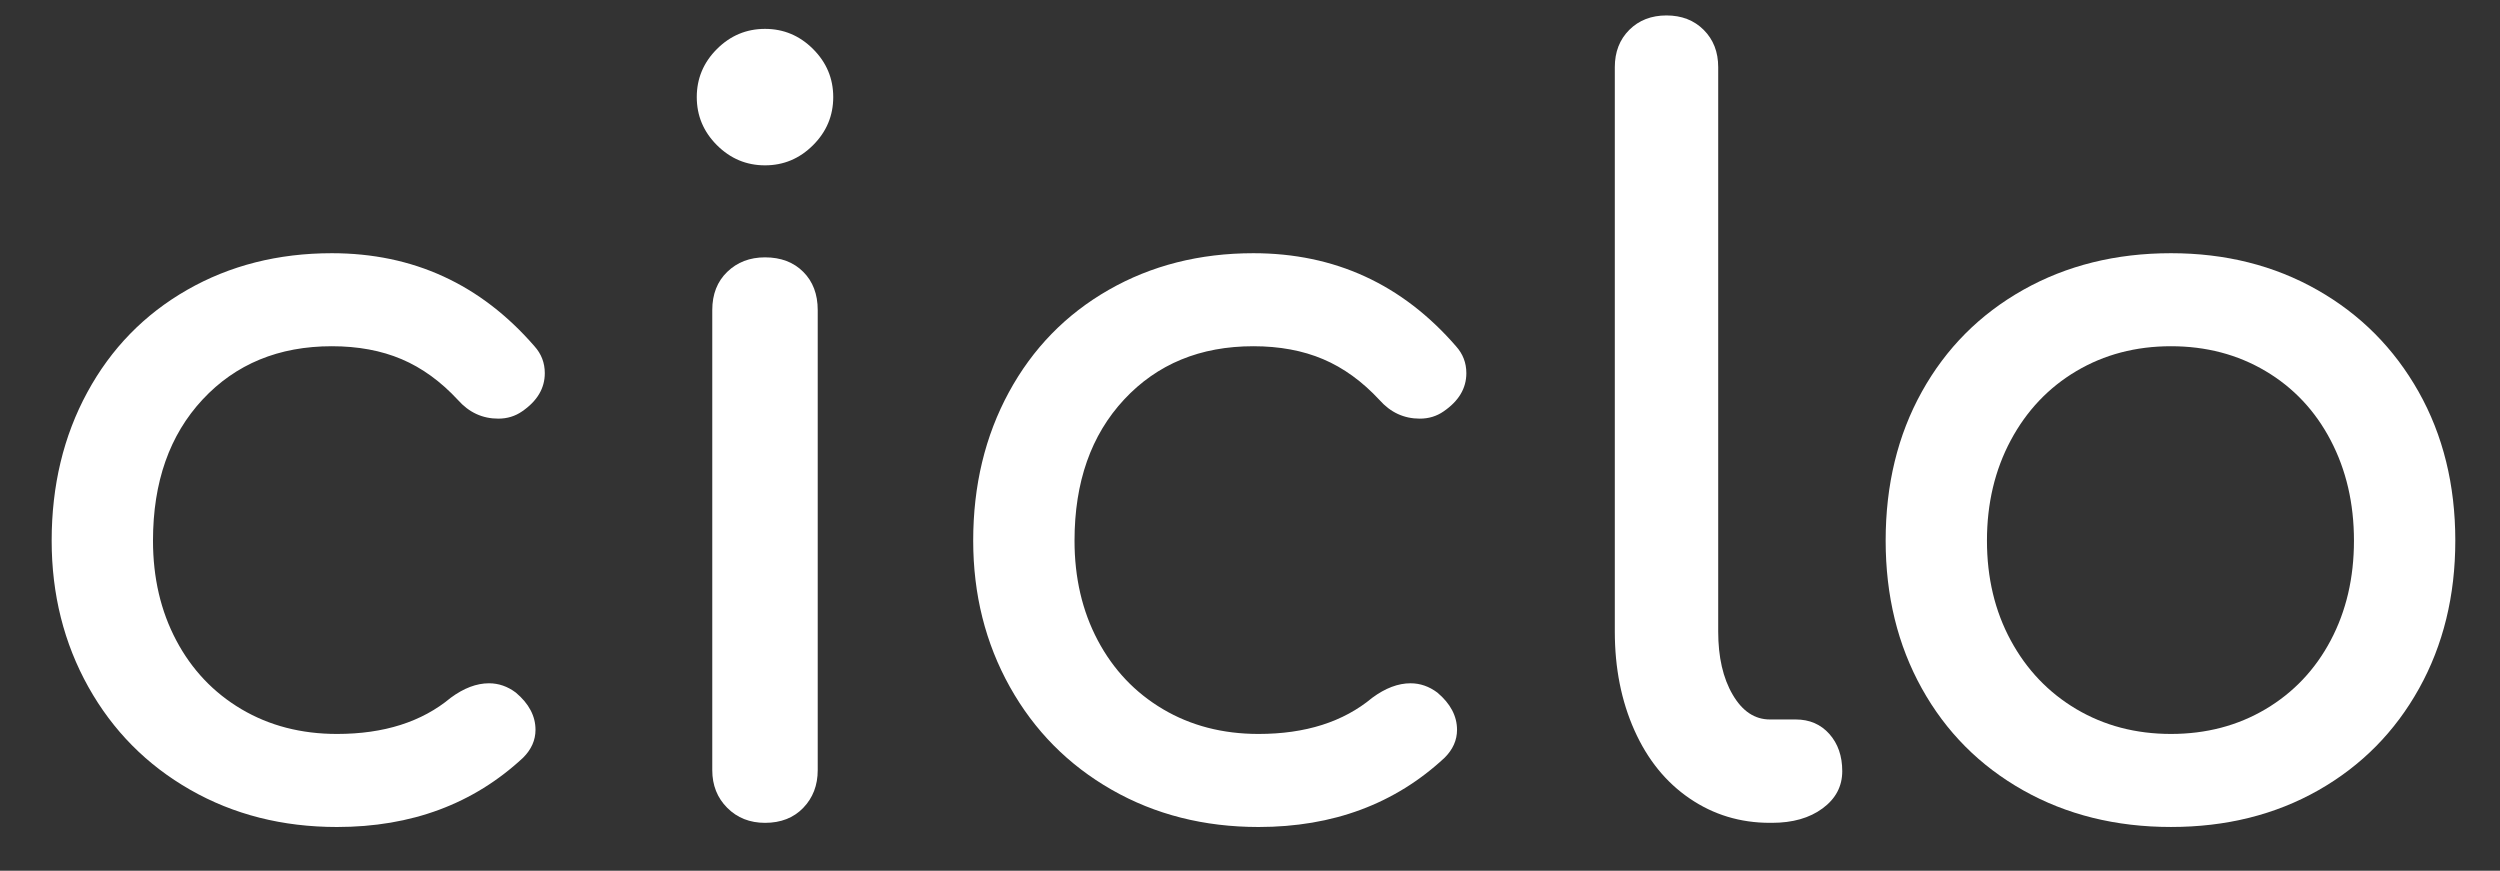 <?xml version="1.0" encoding="utf-8"?>
<!-- Generator: Adobe Illustrator 16.0.0, SVG Export Plug-In . SVG Version: 6.00 Build 0)  -->
<!DOCTYPE svg PUBLIC "-//W3C//DTD SVG 1.1//EN" "http://www.w3.org/Graphics/SVG/1.1/DTD/svg11.dtd">
<svg version="1.1" id="Layer_1" xmlns="http://www.w3.org/2000/svg" xmlns:xlink="http://www.w3.org/1999/xlink" x="0px" y="0px"
	 width="468px" height="163px" viewBox="0 0 468 163" enable-background="new 0 0 468 163" xml:space="preserve">
<rect x="0" y="0" width="468" height="163" fill="#333333" stroke="none"/>
<g>
	<path fill="#FFFFFF" d="M35.604,147.844c-8.125-4.641-14.482-11.06-19.062-19.25c-4.579-8.201-6.87-17.326-6.87-27.387
		c0-10.326,2.223-19.577,6.677-27.773c4.451-8.196,10.677-14.582,18.677-19.163c7.998-4.577,17.031-6.87,27.094-6.87
		c15.221,0,27.867,5.81,37.931,17.413c1.288,1.43,1.935,3.098,1.935,5.044c0,2.832-1.421,5.218-4.255,7.158
		c-1.291,0.897-2.777,1.353-4.451,1.353c-2.971,0-5.483-1.163-7.549-3.488c-3.226-3.479-6.742-6.028-10.547-7.642
		c-3.807-1.615-8.163-2.425-13.062-2.425c-9.935,0-17.998,3.327-24.193,9.974c-6.19,6.647-9.288,15.452-9.288,26.419
		c0,6.967,1.451,13.186,4.356,18.675c2.901,5.479,6.965,9.771,12.19,12.87c5.227,3.092,11.193,4.643,17.902,4.643
		c8.771,0,15.871-2.252,21.289-6.772c2.449-1.806,4.837-2.712,7.161-2.712c1.804,0,3.483,0.581,5.029,1.744
		c2.451,2.064,3.68,4.392,3.68,6.968c0,1.935-0.774,3.68-2.323,5.223c-9.288,8.647-20.903,12.968-34.835,12.968
		C52.89,154.812,43.732,152.491,35.604,147.844z"/>
	<path fill="#FFFFFF" d="M134.21,27.177c-2.518-2.519-3.775-5.516-3.775-9.002c0-3.481,1.258-6.484,3.775-8.998
		c2.516-2.513,5.516-3.771,9-3.771c3.483,0,6.479,1.258,8.995,3.771c2.519,2.514,3.776,5.517,3.776,8.998
		c0,3.486-1.258,6.484-3.776,9.002c-2.517,2.514-5.512,3.775-8.995,3.775S136.727,29.691,134.21,27.177z M136.142,151.23
		c-1.87-1.871-2.805-4.225-2.805-7.062V58.048c0-2.968,0.935-5.358,2.805-7.158c1.87-1.809,4.229-2.714,7.068-2.714
		c2.962,0,5.351,0.905,7.158,2.714c1.804,1.8,2.709,4.19,2.709,7.158v86.122c0,2.837-0.905,5.189-2.709,7.061
		c-1.808,1.875-4.196,2.805-7.158,2.805C140.37,154.034,138.012,153.104,136.142,151.23z"/>
	<path fill="#FFFFFF" d="M208.115,147.844c-8.125-4.641-14.482-11.06-19.062-19.25c-4.582-8.201-6.87-17.326-6.87-27.387
		c0-10.326,2.226-19.577,6.677-27.773c4.451-8.196,10.675-14.582,18.675-19.163c7.998-4.577,17.029-6.87,27.093-6.87
		c15.226,0,27.871,5.81,37.936,17.413c1.288,1.43,1.937,3.098,1.937,5.044c0,2.832-1.422,5.218-4.263,7.158
		c-1.287,0.897-2.773,1.353-4.447,1.353c-2.972,0-5.484-1.163-7.547-3.488c-3.229-3.479-6.745-6.028-10.553-7.642
		c-3.805-1.615-8.161-2.425-13.062-2.425c-9.934,0-17.998,3.327-24.191,9.974c-6.189,6.647-9.286,15.452-9.286,26.419
		c0,6.967,1.446,13.186,4.353,18.675c2.905,5.479,6.967,9.771,12.196,12.87c5.223,3.092,11.189,4.643,17.896,4.643
		c8.774,0,15.872-2.252,21.291-6.772c2.449-1.806,4.839-2.712,7.16-2.712c1.805,0,3.484,0.581,5.033,1.744
		c2.447,2.064,3.677,4.392,3.677,6.968c0,1.935-0.774,3.68-2.323,5.223c-9.292,8.647-20.902,12.968-34.838,12.968
		C225.406,154.812,216.245,152.491,208.115,147.844z"/>
	<path fill="#FFFFFF" d="M316.322,149.486c-4.451-3.028-7.905-7.284-10.356-12.769c-2.451-5.483-3.674-11.642-3.674-18.483V12.563
		c0-2.837,0.901-5.158,2.707-6.968c1.807-1.802,4.13-2.704,6.968-2.704c2.839,0,5.16,0.902,6.967,2.704
		c1.809,1.81,2.713,4.131,2.713,6.968v105.671c0,4.776,0.898,8.707,2.706,11.8c1.809,3.104,4.128,4.651,6.968,4.651h4.84
		c2.579,0,4.674,0.901,6.288,2.707c1.611,1.81,2.42,4.135,2.42,6.967c0,2.844-1.229,5.164-3.679,6.969
		c-2.45,1.811-5.61,2.706-9.479,2.706h-0.39C325.771,154.034,320.772,152.518,316.322,149.486z"/>
	<path fill="#FFFFFF" d="M378.73,147.941c-8.127-4.582-14.449-10.94-18.963-19.065c-4.519-8.125-6.773-17.349-6.773-27.669
		c0-10.456,2.256-19.745,6.773-27.871c4.514-8.13,10.836-14.484,18.963-19.065c8.132-4.577,17.353-6.87,27.678-6.87
		c10.19,0,19.321,2.293,27.382,6.87c8.065,4.581,14.387,10.935,18.974,19.065c4.576,8.125,6.87,17.415,6.87,27.871
		c0,10.32-2.256,19.544-6.777,27.669c-4.518,8.125-10.805,14.483-18.864,19.065c-8.064,4.576-17.265,6.869-27.583,6.869
		C396.082,154.812,386.862,152.518,378.73,147.941z M424.115,132.752c5.224-3.1,9.293-7.393,12.19-12.87
		c2.907-5.489,4.357-11.708,4.357-18.675c0-6.968-1.45-13.225-4.357-18.777c-2.897-5.539-6.968-9.87-12.19-12.963
		c-5.225-3.098-11.126-4.653-17.708-4.653c-6.578,0-12.48,1.555-17.71,4.653c-5.223,3.093-9.32,7.424-12.284,12.963
		c-2.972,5.555-4.454,11.811-4.454,18.777s1.482,13.186,4.454,18.675c2.964,5.479,7.062,9.771,12.284,12.87
		c5.229,3.092,11.132,4.643,17.71,4.643C412.99,137.395,418.892,135.844,424.115,132.752z"/>
</g>
</svg>
